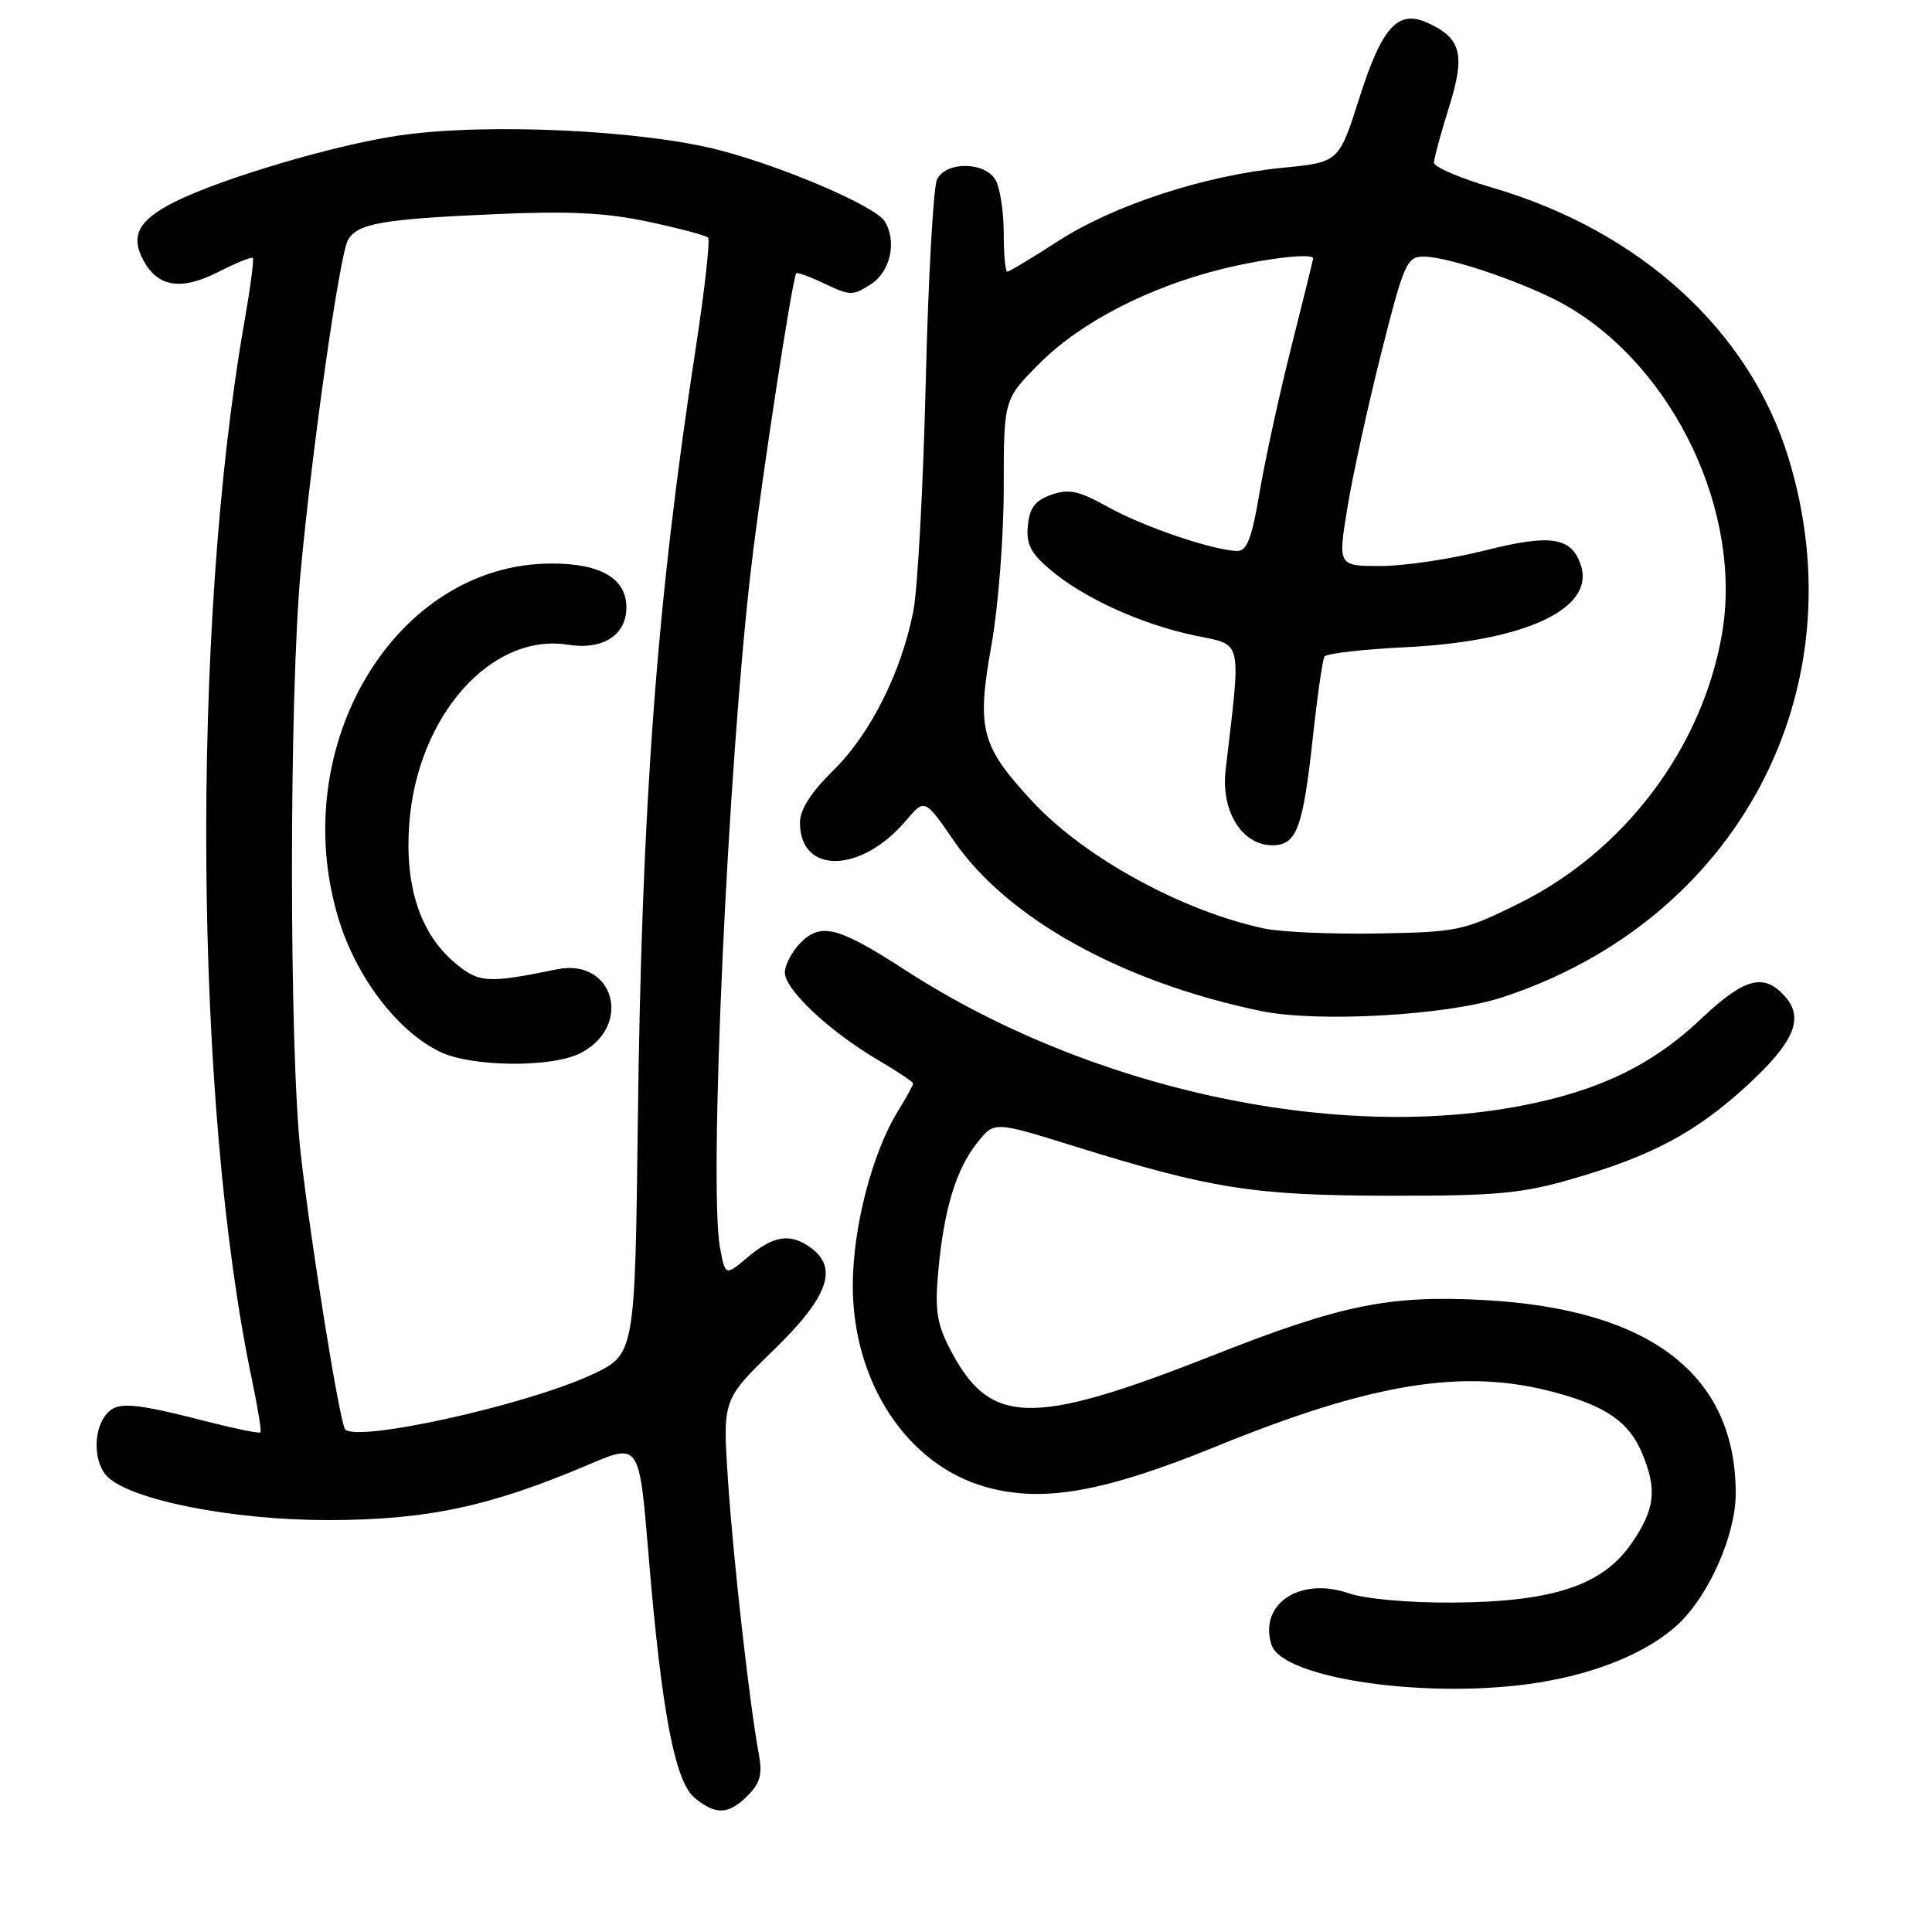 <?xml version="1.0" encoding="UTF-8" standalone="no"?>
<!DOCTYPE svg PUBLIC "-//W3C//DTD SVG 1.1//EN" "http://www.w3.org/Graphics/SVG/1.1/DTD/svg11.dtd" >
<svg xmlns="http://www.w3.org/2000/svg" xmlns:xlink="http://www.w3.org/1999/xlink" version="1.1" viewBox="0 0 256 256">
 <g >
 <path fill="currentColor"
d=" M 99.09 237.91 C 100.74 236.26 101.05 235.09 100.54 232.38 C 99.32 225.85 97.14 206.47 96.45 195.97 C 95.76 185.45 95.76 185.45 102.50 178.90 C 109.74 171.87 111.13 168.03 107.43 165.33 C 104.75 163.37 102.51 163.70 99.13 166.54 C 96.11 169.09 96.11 169.09 95.41 165.36 C 93.88 157.20 96.44 101.31 99.56 75.00 C 100.96 63.15 105.00 36.83 105.51 36.21 C 105.64 36.05 107.36 36.68 109.31 37.61 C 112.65 39.20 113.04 39.21 115.44 37.63 C 118.01 35.95 118.87 31.92 117.21 29.30 C 115.95 27.32 104.04 22.19 95.50 19.94 C 85.19 17.23 64.48 16.26 52.90 17.95 C 44.37 19.19 29.29 23.66 23.09 26.78 C 18.35 29.17 17.25 31.23 18.98 34.46 C 20.91 38.07 24.00 38.55 28.98 36.01 C 31.30 34.83 33.33 34.00 33.50 34.18 C 33.67 34.36 33.18 38.10 32.41 42.50 C 25.25 83.25 25.71 146.44 33.42 183.00 C 34.17 186.57 34.66 189.63 34.51 189.80 C 34.36 189.96 31.37 189.36 27.87 188.47 C 17.47 185.81 15.53 185.66 14.07 187.42 C 12.31 189.53 12.39 193.82 14.22 195.65 C 17.34 198.77 30.84 201.43 43.50 201.42 C 56.57 201.41 64.95 199.62 77.99 194.07 C 84.71 191.21 84.71 191.21 85.92 205.86 C 87.66 226.81 89.42 236.10 92.07 238.25 C 94.88 240.54 96.54 240.46 99.09 237.91 Z  M 203.99 222.93 C 211.79 221.67 218.47 218.86 222.38 215.20 C 226.46 211.37 229.98 203.39 229.99 197.93 C 230.02 182.20 218.73 173.48 196.76 172.27 C 184.19 171.58 177.76 172.87 161.00 179.49 C 136.53 189.14 131.10 189.00 125.77 178.54 C 124.12 175.32 123.86 173.43 124.34 168.28 C 125.10 160.14 126.70 154.91 129.50 151.40 C 131.74 148.58 131.74 148.58 142.12 151.81 C 160.46 157.52 166.07 158.41 184.00 158.44 C 198.20 158.47 201.59 158.16 208.31 156.22 C 218.82 153.19 224.64 150.10 231.37 143.95 C 237.77 138.09 239.13 134.90 236.46 131.96 C 233.68 128.89 231.11 129.60 225.35 135.05 C 218.92 141.14 211.81 144.56 201.51 146.53 C 176.50 151.31 144.15 144.19 120.04 128.60 C 111.09 122.80 108.80 122.20 106.09 124.91 C 104.94 126.06 104.00 127.85 104.00 128.88 C 104.00 131.13 109.96 136.72 116.38 140.48 C 118.92 141.97 121.00 143.36 121.00 143.57 C 121.00 143.78 120.09 145.43 118.98 147.23 C 115.56 152.79 113.00 162.68 113.00 170.36 C 113.00 183.21 120.22 194.12 130.65 197.04 C 138.17 199.15 146.27 197.72 161.15 191.66 C 181.83 183.23 193.93 181.28 205.81 184.44 C 212.78 186.29 215.86 188.41 217.58 192.55 C 219.61 197.39 219.31 199.96 216.19 204.50 C 212.35 210.08 205.78 212.26 192.50 212.35 C 186.69 212.39 180.91 211.87 178.69 211.11 C 172.23 208.89 166.77 212.54 168.48 217.94 C 169.92 222.48 189.65 225.26 203.99 222.93 Z  M 199.00 132.17 C 230.27 121.97 246.47 91.39 236.94 60.54 C 231.76 43.75 217.29 30.59 197.75 24.87 C 193.49 23.62 190.01 22.13 190.01 21.55 C 190.02 20.97 190.91 17.67 192.00 14.21 C 194.19 7.22 193.64 5.07 189.18 3.03 C 185.22 1.23 183.13 3.53 180.11 13.02 C 177.41 21.50 177.41 21.50 169.96 22.23 C 159.63 23.24 147.57 27.18 140.17 31.97 C 136.74 34.19 133.72 36.00 133.47 36.00 C 133.21 36.00 133.00 33.72 133.00 30.93 C 133.00 28.15 132.53 25.00 131.96 23.93 C 130.63 21.43 125.42 21.31 124.17 23.75 C 123.68 24.71 123.00 36.75 122.67 50.50 C 122.34 64.25 121.60 77.91 121.04 80.87 C 119.48 88.99 115.35 97.24 110.42 102.08 C 107.45 105.00 106.00 107.26 106.00 109.01 C 106.00 115.89 114.08 115.75 120.02 108.76 C 122.53 105.80 122.53 105.80 126.39 111.41 C 133.50 121.73 148.67 130.14 167.07 133.96 C 174.57 135.52 191.68 134.56 199.00 132.17 Z  M 45.71 189.35 C 44.95 188.10 41.25 165.14 39.86 153.00 C 38.30 139.30 38.29 92.09 39.86 75.50 C 41.44 58.76 44.98 33.97 46.08 31.87 C 47.27 29.62 50.50 29.04 65.50 28.38 C 75.34 27.94 80.30 28.18 85.89 29.38 C 89.96 30.24 93.53 31.19 93.82 31.49 C 94.12 31.78 93.37 38.43 92.17 46.26 C 87.02 79.74 85.02 106.52 84.51 149.00 C 84.13 179.50 84.13 179.50 78.32 182.19 C 69.48 186.27 46.88 191.23 45.71 189.35 Z  M 76.93 139.54 C 83.90 135.93 81.34 126.89 73.79 128.44 C 64.57 130.33 63.46 130.26 60.25 127.56 C 55.69 123.72 53.63 117.47 54.22 109.25 C 55.25 94.90 65.07 83.80 75.29 85.43 C 79.87 86.16 83.00 84.16 83.00 80.50 C 83.00 76.65 79.62 74.67 73.09 74.67 C 52.40 74.67 37.90 98.84 44.86 121.75 C 47.19 129.44 52.61 136.57 58.21 139.33 C 62.39 141.40 73.11 141.51 76.93 139.54 Z  M 167.50 123.03 C 156.66 120.72 143.76 113.66 136.87 106.27 C 129.98 98.88 129.38 96.64 131.35 85.62 C 132.27 80.50 133.00 71.16 133.00 64.64 C 133.00 52.90 133.00 52.90 137.81 48.09 C 143.24 42.67 152.29 38.01 162.06 35.61 C 167.79 34.21 174.01 33.50 174.00 34.25 C 174.00 34.39 172.69 39.67 171.10 46.00 C 169.50 52.33 167.62 60.99 166.90 65.25 C 165.91 71.20 165.23 73.00 163.99 73.00 C 160.94 73.00 151.51 69.81 146.82 67.18 C 142.95 65.03 141.64 64.74 139.32 65.55 C 137.17 66.30 136.43 67.27 136.20 69.63 C 135.95 72.11 136.56 73.29 139.20 75.52 C 143.64 79.27 151.25 82.73 158.32 84.21 C 164.75 85.56 164.47 84.33 162.40 102.03 C 161.76 107.48 164.57 112.00 168.59 112.00 C 171.82 112.00 172.64 109.80 173.97 97.61 C 174.56 92.18 175.25 87.40 175.50 87.00 C 175.75 86.59 180.58 86.04 186.23 85.76 C 202.04 84.99 211.31 80.69 209.49 74.96 C 208.28 71.16 205.53 70.72 196.76 72.94 C 192.28 74.07 186.07 75.00 182.95 75.00 C 177.28 75.00 177.28 75.00 178.54 67.25 C 179.24 62.99 181.26 53.76 183.03 46.75 C 186.04 34.84 186.41 34.00 188.66 34.00 C 192.02 34.00 202.69 37.68 207.61 40.54 C 221.90 48.83 230.96 68.02 228.16 84.07 C 225.52 99.19 215.22 112.82 201.20 119.75 C 193.93 123.34 193.13 123.51 182.55 123.69 C 176.47 123.80 169.70 123.50 167.50 123.03 Z "/>
</g>
</svg>